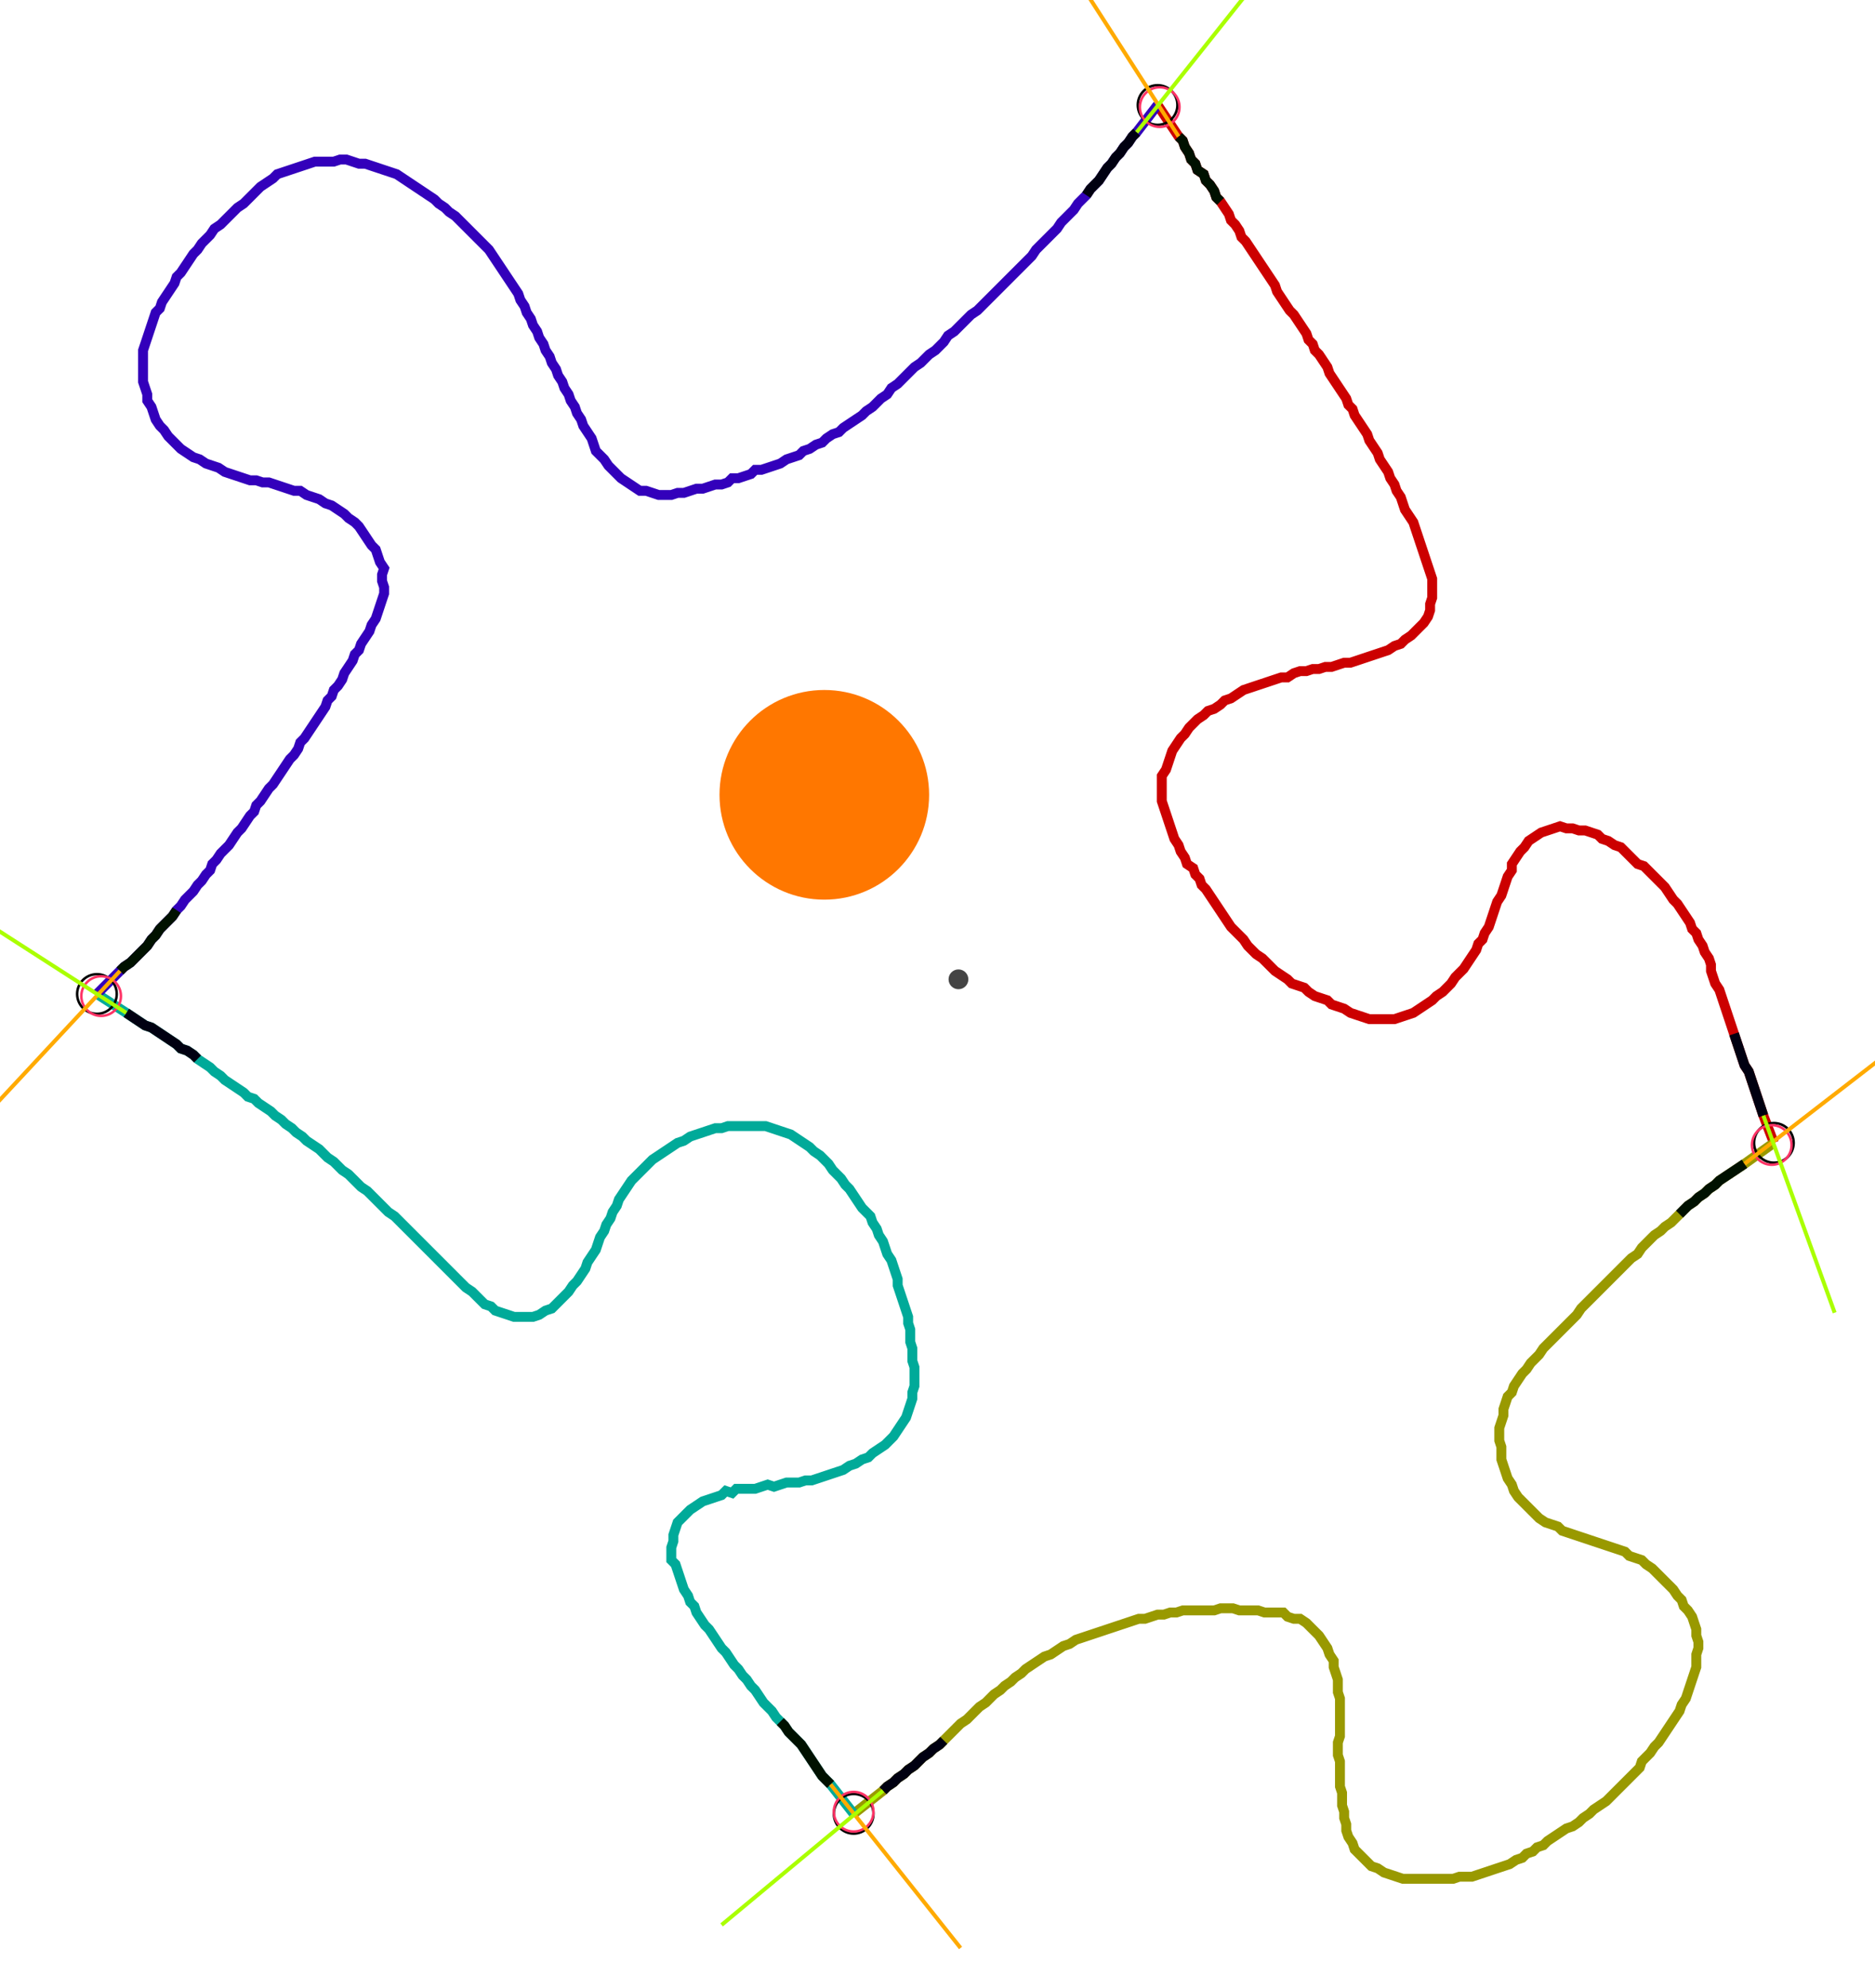 <?xml version="1.0" encoding="UTF-8" standalone="no"?><svg width="507.937" height="538.413" viewBox="-10 -10 189.312 199.471" xmlns="http://www.w3.org/2000/svg" xmlns:xlink="http://www.w3.org/1999/xlink"><polyline points="106.878,0.0 108.995,3.175 109.418,3.598 109.63,4.233 110.053,4.868 110.265,5.503 110.688,5.926 110.899,6.561 111.534,6.984 111.746,7.619 112.169,8.042 112.593,8.677 112.804,9.312 113.228,9.735 113.651,10.37 114.074,11.005 114.286,11.64 114.709,12.063 115.132,12.698 115.344,13.333 115.767,13.757 116.19,14.392 116.614,15.026 117.037,15.661 117.46,16.296 117.884,16.931 118.307,17.566 118.73,18.201 118.942,18.836 119.365,19.471 119.788,20.106 120.212,20.741 120.635,21.164 121.058,21.799 121.481,22.434 121.905,23.069 122.116,23.704 122.54,24.127 122.751,24.762 123.175,25.185 123.598,25.82 124.021,26.455 124.233,27.09 124.656,27.725 125.079,28.36 125.503,28.995 125.926,29.63 126.138,30.265 126.561,30.688 126.772,31.323 127.196,31.958 127.619,32.593 128.042,33.228 128.254,33.862 128.677,34.497 129.101,35.132 129.312,35.767 129.735,36.402 130.159,37.037 130.37,37.672 130.794,38.307 131.005,38.942 131.429,39.577 131.64,40.212 131.852,40.847 132.275,41.481 132.698,42.116 132.91,42.751 133.122,43.386 133.333,44.021 133.545,44.656 133.757,45.291 133.968,45.926 134.18,46.561 134.392,47.196 134.603,47.831 134.603,48.466 134.603,49.101 134.603,49.735 134.392,50.37 134.392,51.005 134.18,51.64 133.757,52.275 133.333,52.698 132.91,53.122 132.487,53.545 131.852,53.968 131.429,54.392 130.794,54.603 130.159,55.026 129.524,55.238 128.889,55.45 128.254,55.661 127.619,55.873 126.984,56.085 126.349,56.296 125.714,56.296 125.079,56.508 124.444,56.72 123.81,56.72 123.175,56.931 122.54,56.931 121.905,57.143 121.27,57.143 120.635,57.354 120,57.778 119.365,57.778 118.73,57.989 118.095,58.201 117.46,58.413 116.825,58.624 116.19,58.836 115.556,59.048 114.921,59.471 114.286,59.894 113.651,60.106 113.228,60.529 112.593,60.952 111.958,61.164 111.534,61.587 110.899,62.011 110.476,62.434 110.053,62.857 109.63,63.492 109.206,63.915 108.783,64.55 108.36,65.185 108.148,65.82 107.937,66.455 107.725,67.09 107.302,67.725 107.302,68.36 107.302,68.995 107.302,69.63 107.302,70.265 107.513,70.899 107.725,71.534 107.937,72.169 108.148,72.804 108.36,73.439 108.571,74.074 108.995,74.709 109.206,75.344 109.63,75.979 109.841,76.614 110.476,77.037 110.688,77.672 111.111,78.095 111.323,78.73 111.746,79.153 112.169,79.788 112.593,80.423 113.016,81.058 113.439,81.693 113.862,82.328 114.286,82.963 114.709,83.386 115.132,83.81 115.556,84.233 115.979,84.868 116.402,85.291 116.825,85.714 117.46,86.138 117.884,86.561 118.307,86.984 118.73,87.407 119.365,87.831 120,88.254 120.423,88.677 121.058,88.889 121.693,89.101 122.116,89.524 122.751,89.947 123.386,90.159 124.021,90.37 124.444,90.794 125.079,91.005 125.714,91.217 126.349,91.64 126.984,91.852 127.619,92.063 128.254,92.275 128.889,92.275 129.524,92.275 130.159,92.275 130.794,92.275 131.429,92.063 132.063,91.852 132.698,91.64 133.333,91.217 133.968,90.794 134.603,90.37 135.026,89.947 135.661,89.524 136.085,89.101 136.508,88.677 136.931,88.042 137.354,87.619 137.778,87.196 138.201,86.561 138.624,85.926 139.048,85.291 139.259,84.656 139.683,84.233 139.894,83.598 140.317,82.963 140.529,82.328 140.741,81.693 140.952,81.058 141.164,80.423 141.587,79.788 141.799,79.153 142.011,78.519 142.222,77.884 142.646,77.249 142.646,76.614 143.069,75.979 143.492,75.344 143.915,74.921 144.339,74.286 144.974,73.862 145.608,73.439 146.243,73.228 146.878,73.016 147.513,72.804 148.148,73.016 148.783,73.016 149.418,73.228 150.053,73.228 150.688,73.439 151.323,73.651 151.746,74.074 152.381,74.286 153.016,74.709 153.651,74.921 154.074,75.344 154.497,75.767 154.921,76.19 155.344,76.614 155.979,76.825 156.402,77.249 156.825,77.672 157.249,78.095 157.672,78.519 158.095,78.942 158.519,79.577 158.942,80.212 159.365,80.635 159.788,81.27 160.212,81.905 160.635,82.54 160.847,83.175 161.27,83.598 161.481,84.233 161.905,84.868 162.116,85.503 162.54,86.138 162.751,86.772 162.751,87.407 162.963,88.042 163.175,88.677 163.598,89.312 163.81,89.947 164.021,90.582 164.233,91.217 164.444,91.852 164.656,92.487 164.868,93.122 165.079,93.757 165.291,94.392 165.503,95.026 165.714,95.661 165.926,96.296 166.138,96.931 166.561,97.566 166.772,98.201 166.984,98.836 167.196,99.471 167.407,100.106 167.619,100.741 167.831,101.376 168.042,102.011 169.101,104.762" style="fill:none; stroke:#cc0000; stroke-width:1.0"  /><polyline points="169.101,104.762 166.138,106.878 165.503,107.302 164.868,107.725 164.233,108.148 163.598,108.571 163.175,108.995 162.54,109.418 162.116,109.841 161.481,110.265 161.058,110.688 160.423,111.111 160.0,111.534 159.577,111.958 159.153,112.381 158.73,112.804 158.095,113.228 157.672,113.651 157.037,114.074 156.614,114.497 156.19,114.921 155.767,115.344 155.344,115.979 154.709,116.402 154.286,116.825 153.862,117.249 153.439,117.672 153.016,118.095 152.593,118.519 152.169,118.942 151.746,119.365 151.323,119.788 150.899,120.212 150.476,120.635 150.053,121.058 149.63,121.481 149.206,122.116 148.783,122.54 148.36,122.963 147.937,123.386 147.513,123.81 147.09,124.233 146.667,124.656 146.243,125.079 145.82,125.503 145.397,126.138 144.974,126.561 144.55,126.984 144.127,127.619 143.704,128.042 143.28,128.677 142.857,129.312 142.646,129.947 142.222,130.37 142.011,131.005 141.799,131.64 141.799,132.275 141.587,132.91 141.376,133.545 141.376,134.18 141.376,134.815 141.587,135.45 141.587,136.085 141.587,136.72 141.799,137.354 142.011,137.989 142.222,138.624 142.646,139.259 142.857,139.894 143.28,140.529 143.704,140.952 144.127,141.376 144.55,141.799 144.974,142.222 145.397,142.646 146.032,143.069 146.667,143.28 147.302,143.492 147.725,143.915 148.36,144.127 148.995,144.339 149.63,144.55 150.265,144.762 150.899,144.974 151.534,145.185 152.169,145.397 152.804,145.608 153.439,145.82 154.074,146.032 154.497,146.455 155.132,146.667 155.767,146.878 156.19,147.302 156.825,147.725 157.249,148.148 157.672,148.571 158.095,148.995 158.519,149.418 158.942,149.841 159.365,150.476 159.788,150.899 160.0,151.534 160.423,151.958 160.847,152.593 161.058,153.228 161.27,153.862 161.27,154.497 161.481,155.132 161.481,155.767 161.27,156.402 161.27,157.037 161.27,157.672 161.058,158.307 160.847,158.942 160.635,159.577 160.423,160.212 160.212,160.847 159.788,161.481 159.577,162.116 159.153,162.751 158.73,163.386 158.307,164.021 157.884,164.656 157.46,165.291 157.037,165.714 156.614,166.349 156.19,166.772 155.767,167.196 155.556,167.831 155.132,168.254 154.709,168.677 154.286,169.101 153.862,169.524 153.439,169.947 153.016,170.37 152.593,170.794 152.169,171.217 151.534,171.64 150.899,172.063 150.476,172.487 149.841,172.91 149.418,173.333 148.783,173.757 148.148,173.968 147.513,174.392 146.878,174.815 146.243,175.238 145.82,175.661 145.185,175.873 144.762,176.296 144.127,176.508 143.704,176.931 143.069,177.143 142.434,177.566 141.799,177.778 141.164,177.989 140.529,178.201 139.894,178.413 139.259,178.624 138.624,178.836 137.989,178.836 137.354,178.836 136.72,179.048 136.085,179.048 135.45,179.048 134.815,179.048 134.18,179.048 133.545,179.048 132.91,179.048 132.275,179.048 131.64,179.048 131.005,178.836 130.37,178.624 129.735,178.413 129.101,177.989 128.466,177.778 128.042,177.354 127.619,176.931 127.196,176.508 126.772,176.085 126.561,175.45 126.138,174.815 125.926,174.18 125.926,173.545 125.714,172.91 125.714,172.275 125.503,171.64 125.503,171.005 125.503,170.37 125.291,169.735 125.291,169.101 125.291,168.466 125.291,167.831 125.291,167.196 125.079,166.561 125.079,165.926 125.079,165.291 125.291,164.656 125.291,164.021 125.291,163.386 125.291,162.751 125.291,162.116 125.291,161.481 125.291,160.847 125.079,160.212 125.079,159.577 125.079,158.942 124.868,158.307 124.656,157.672 124.656,157.037 124.233,156.402 124.021,155.767 123.598,155.132 123.175,154.497 122.751,154.074 122.328,153.651 121.905,153.228 121.27,152.804 120.635,152.804 120,152.593 119.577,152.169 118.942,152.169 118.307,152.169 117.672,152.169 117.037,151.958 116.402,151.958 115.767,151.958 115.132,151.958 114.497,151.746 113.862,151.746 113.228,151.746 112.593,151.958 111.958,151.958 111.323,151.958 110.688,151.958 110.053,151.958 109.418,151.958 108.783,152.169 108.148,152.169 107.513,152.381 106.878,152.381 106.243,152.593 105.608,152.804 104.974,152.804 104.339,153.016 103.704,153.228 103.069,153.439 102.434,153.651 101.799,153.862 101.164,154.074 100.529,154.286 99.894,154.497 99.259,154.709 98.624,154.921 97.989,155.344 97.354,155.556 96.72,155.979 96.085,156.402 95.45,156.614 94.815,157.037 94.18,157.46 93.545,157.884 93.122,158.307 92.487,158.73 92.063,159.153 91.429,159.577 91.005,160.0 90.37,160.423 89.947,160.847 89.524,161.27 88.889,161.693 88.466,162.116 88.042,162.54 87.619,162.963 86.984,163.386 86.561,163.81 86.138,164.233 85.714,164.656 85.291,165.079 84.868,165.503 84.233,165.926 83.81,166.349 83.175,166.772 82.751,167.196 82.328,167.619 81.693,168.042 81.27,168.466 80.635,168.889 80.212,169.312 79.577,169.735 79.153,170.159 76.19,172.487" style="fill:none; stroke:#999900; stroke-width:1.0"  /><polyline points="76.19,172.487 73.862,169.524 73.439,169.101 73.016,168.677 72.593,168.042 72.169,167.407 71.746,166.772 71.323,166.138 70.899,165.503 70.476,165.079 70.053,164.656 69.63,164.233 69.206,163.598 68.783,163.175 68.36,162.751 67.937,162.116 67.513,161.693 67.09,161.27 66.667,160.635 66.243,160.0 65.82,159.577 65.397,158.942 64.974,158.519 64.55,157.884 64.127,157.46 63.704,156.825 63.28,156.19 62.857,155.767 62.434,155.132 62.011,154.497 61.587,153.862 61.164,153.439 60.741,152.804 60.317,152.169 60.106,151.534 59.683,151.111 59.471,150.476 59.048,149.841 58.836,149.206 58.624,148.571 58.413,147.937 58.201,147.302 57.778,146.878 57.778,146.243 57.778,145.608 57.989,144.974 57.989,144.339 58.201,143.704 58.413,143.069 58.836,142.646 59.259,142.222 59.683,141.799 60.317,141.376 60.952,140.952 61.587,140.741 62.222,140.529 62.857,140.317 63.28,139.894 63.915,140.106 64.339,139.683 64.974,139.683 65.608,139.683 66.243,139.683 66.878,139.471 67.513,139.259 68.148,139.471 68.783,139.259 69.418,139.048 70.053,139.048 70.688,139.048 71.323,138.836 71.958,138.836 72.593,138.624 73.228,138.413 73.862,138.201 74.497,137.989 75.132,137.778 75.767,137.354 76.402,137.143 77.037,136.72 77.672,136.508 78.095,136.085 78.73,135.661 79.365,135.238 79.788,134.815 80.212,134.392 80.635,133.757 81.058,133.122 81.481,132.487 81.693,131.852 81.905,131.217 82.116,130.582 82.116,129.947 82.328,129.312 82.328,128.677 82.328,128.042 82.328,127.407 82.116,126.772 82.116,126.138 82.116,125.503 81.905,124.868 81.905,124.233 81.905,123.598 81.693,122.963 81.693,122.328 81.481,121.693 81.27,121.058 81.058,120.423 80.847,119.788 80.635,119.153 80.635,118.519 80.423,117.884 80.212,117.249 80.0,116.614 79.577,115.979 79.365,115.344 79.153,114.709 78.73,114.074 78.519,113.439 78.095,112.804 77.884,112.169 77.46,111.746 77.037,111.323 76.614,110.688 76.19,110.053 75.767,109.418 75.344,108.995 74.921,108.36 74.497,107.937 74.074,107.513 73.651,106.878 73.228,106.455 72.804,106.032 72.169,105.608 71.746,105.185 71.111,104.762 70.476,104.339 69.841,103.915 69.206,103.704 68.571,103.492 67.937,103.28 67.302,103.069 66.667,103.069 66.032,103.069 65.397,103.069 64.762,103.069 64.127,103.069 63.492,103.069 62.857,103.28 62.222,103.28 61.587,103.492 60.952,103.704 60.317,103.915 59.683,104.127 59.048,104.55 58.413,104.762 57.778,105.185 57.143,105.608 56.508,106.032 55.873,106.455 55.45,106.878 55.026,107.302 54.603,107.725 54.18,108.148 53.757,108.571 53.333,109.206 52.91,109.841 52.487,110.476 52.275,111.111 51.852,111.746 51.64,112.381 51.217,113.016 51.005,113.651 50.582,114.286 50.37,114.921 50.159,115.556 49.735,116.19 49.312,116.825 49.101,117.46 48.677,118.095 48.254,118.73 47.831,119.153 47.407,119.788 46.984,120.212 46.561,120.635 46.138,121.058 45.714,121.481 45.079,121.693 44.444,122.116 43.81,122.328 43.175,122.328 42.54,122.328 41.905,122.328 41.27,122.116 40.635,121.905 40.0,121.693 39.577,121.27 38.942,121.058 38.519,120.635 38.095,120.212 37.672,119.788 37.037,119.365 36.614,118.942 36.19,118.519 35.767,118.095 35.344,117.672 34.921,117.249 34.497,116.825 34.074,116.402 33.651,115.979 33.228,115.556 32.804,115.132 32.381,114.709 31.958,114.286 31.534,113.862 31.111,113.439 30.688,113.016 30.265,112.593 29.841,112.169 29.206,111.746 28.783,111.323 28.36,110.899 27.937,110.476 27.513,110.053 27.09,109.63 26.455,109.206 26.032,108.783 25.608,108.36 25.185,107.937 24.55,107.513 24.127,107.09 23.704,106.667 23.069,106.243 22.646,105.82 22.222,105.397 21.587,104.974 20.952,104.55 20.529,104.127 19.894,103.704 19.471,103.28 18.836,102.857 18.413,102.434 17.778,102.011 17.354,101.587 16.72,101.164 16.085,100.741 15.661,100.317 15.026,100.106 14.603,99.683 13.968,99.259 13.333,98.836 12.698,98.413 12.275,97.989 11.64,97.566 11.217,97.143 10.582,96.72 9.947,96.296 9.524,95.873 8.889,95.45 8.254,95.238 7.831,94.815 7.196,94.392 6.561,93.968 5.926,93.545 5.291,93.122 4.656,92.91 4.021,92.487 3.386,92.063 2.751,91.64 -0.212,89.735" style="fill:none; stroke:#00aa99; stroke-width:1.0"  /><polyline points="-0.212,89.735 2.116,87.407 2.54,86.984 3.175,86.561 3.598,86.138 4.021,85.714 4.444,85.291 4.868,84.868 5.291,84.233 5.714,83.81 6.138,83.175 6.561,82.751 6.984,82.328 7.407,81.905 7.831,81.27 8.254,80.847 8.677,80.212 9.101,79.788 9.524,79.365 9.947,78.73 10.37,78.307 10.794,77.672 11.217,77.249 11.429,76.614 11.852,76.19 12.275,75.556 12.698,75.132 13.122,74.709 13.545,74.074 13.968,73.439 14.392,73.016 14.815,72.381 15.238,71.746 15.661,71.323 15.873,70.688 16.296,70.265 16.72,69.63 17.143,68.995 17.566,68.571 17.989,67.937 18.413,67.302 18.836,66.667 19.259,66.032 19.683,65.608 20.106,64.974 20.317,64.339 20.741,63.915 21.164,63.28 21.587,62.646 22.011,62.011 22.434,61.376 22.857,60.741 23.069,60.106 23.492,59.683 23.704,59.048 24.127,58.624 24.55,57.989 24.762,57.354 25.185,56.72 25.608,56.085 25.82,55.45 26.243,55.026 26.455,54.392 26.878,53.757 27.302,53.122 27.513,52.487 27.937,51.852 28.148,51.217 28.36,50.582 28.571,49.947 28.783,49.312 28.783,48.677 28.571,48.042 28.571,47.407 28.783,46.772 28.36,46.138 28.148,45.503 27.937,44.868 27.513,44.444 27.09,43.81 26.667,43.175 26.243,42.54 25.82,42.116 25.185,41.693 24.762,41.27 24.127,40.847 23.492,40.423 22.857,40.212 22.222,39.788 21.587,39.577 20.952,39.365 20.317,38.942 19.683,38.942 19.048,38.73 18.413,38.519 17.778,38.307 17.143,38.095 16.508,38.095 15.873,37.884 15.238,37.884 14.603,37.672 13.968,37.46 13.333,37.249 12.698,37.037 12.063,36.614 11.429,36.402 10.794,36.19 10.159,35.767 9.524,35.556 8.889,35.132 8.254,34.709 7.831,34.286 7.407,33.862 6.984,33.439 6.561,32.804 6.138,32.381 5.714,31.746 5.503,31.111 5.291,30.476 4.868,29.841 4.868,29.206 4.656,28.571 4.444,27.937 4.444,27.302 4.444,26.667 4.444,26.032 4.444,25.397 4.444,24.762 4.656,24.127 4.868,23.492 5.079,22.857 5.291,22.222 5.503,21.587 5.714,20.952 6.138,20.529 6.349,19.894 6.772,19.259 7.196,18.624 7.619,17.989 7.831,17.354 8.254,16.931 8.677,16.296 9.101,15.661 9.524,15.026 9.947,14.603 10.37,13.968 10.794,13.545 11.217,13.122 11.64,12.487 12.275,12.063 12.698,11.64 13.122,11.217 13.545,10.794 13.968,10.37 14.603,9.947 15.026,9.524 15.45,9.101 15.873,8.677 16.296,8.254 16.931,7.831 17.566,7.407 17.989,6.984 18.624,6.772 19.259,6.561 19.894,6.349 20.529,6.138 21.164,5.926 21.799,5.714 22.434,5.714 23.069,5.714 23.704,5.714 24.339,5.503 24.974,5.503 25.608,5.714 26.243,5.926 26.878,5.926 27.513,6.138 28.148,6.349 28.783,6.561 29.418,6.772 30.053,6.984 30.688,7.407 31.323,7.831 31.958,8.254 32.593,8.677 33.228,9.101 33.862,9.524 34.286,9.947 34.921,10.37 35.344,10.794 35.979,11.217 36.402,11.64 36.825,12.063 37.249,12.487 37.672,12.91 38.095,13.333 38.519,13.757 38.942,14.18 39.365,14.603 39.788,15.238 40.212,15.873 40.635,16.508 41.058,17.143 41.481,17.778 41.905,18.413 42.328,19.048 42.54,19.683 42.963,20.317 43.175,20.952 43.598,21.587 43.81,22.222 44.233,22.857 44.444,23.492 44.868,24.127 45.079,24.762 45.503,25.397 45.714,26.032 46.138,26.667 46.349,27.302 46.772,27.937 46.984,28.571 47.407,29.206 47.619,29.841 48.042,30.476 48.254,31.111 48.677,31.746 48.889,32.381 49.312,33.016 49.735,33.651 49.947,34.286 50.159,34.921 50.582,35.344 51.005,35.767 51.429,36.402 51.852,36.825 52.275,37.249 52.698,37.672 53.333,38.095 53.968,38.519 54.603,38.942 55.238,38.942 55.873,39.153 56.508,39.365 57.143,39.365 57.778,39.365 58.413,39.153 59.048,39.153 59.683,38.942 60.317,38.73 60.952,38.73 61.587,38.519 62.222,38.307 62.857,38.307 63.492,38.095 63.915,37.672 64.55,37.672 65.185,37.46 65.82,37.249 66.243,36.825 66.878,36.825 67.513,36.614 68.148,36.402 68.783,36.19 69.418,35.767 70.053,35.556 70.688,35.344 71.111,34.921 71.746,34.709 72.381,34.286 73.016,34.074 73.439,33.651 74.074,33.228 74.709,33.016 75.132,32.593 75.767,32.169 76.402,31.746 77.037,31.323 77.46,30.899 78.095,30.476 78.519,30.053 78.942,29.63 79.577,29.206 80.0,28.571 80.635,28.148 81.058,27.725 81.481,27.302 81.905,26.878 82.328,26.455 82.963,26.032 83.386,25.608 83.81,25.185 84.444,24.762 84.868,24.339 85.291,23.915 85.714,23.28 86.349,22.857 86.772,22.434 87.196,22.011 87.619,21.587 88.042,21.164 88.677,20.741 89.101,20.317 89.524,19.894 89.947,19.471 90.37,19.048 90.794,18.624 91.217,18.201 91.64,17.778 92.063,17.354 92.487,16.931 92.91,16.508 93.333,16.085 93.757,15.661 94.18,15.238 94.603,14.603 95.026,14.18 95.45,13.757 95.873,13.333 96.296,12.91 96.72,12.487 97.143,11.852 97.566,11.429 97.989,11.005 98.413,10.582 98.836,9.947 99.259,9.524 99.683,9.101 100.106,8.466 100.529,8.042 100.952,7.619 101.376,6.984 101.799,6.349 102.222,5.926 102.646,5.291 103.069,4.868 103.492,4.233 103.915,3.81 104.339,3.175 104.762,2.751 106.878,0.0" style="fill:none; stroke:#3300bb; stroke-width:1.0"  /><circle cx="106.878" cy="0.0" r="2.0" style="fill:none; stroke:#000000aa; stroke-width:0.25" /><circle cx="169.101" cy="104.762" r="2.0" style="fill:none; stroke:#000000aa; stroke-width:0.25" /><circle cx="76.19" cy="172.487" r="2.0" style="fill:none; stroke:#000000aa; stroke-width:0.25" /><circle cx="-0.212" cy="89.735" r="2.0" style="fill:none; stroke:#000000aa; stroke-width:0.25" /><circle cx="107.09" cy="0.212" r="2.0" style="fill:none; stroke:#ff3366aa; stroke-width:0.25" /><circle cx="168.889" cy="104.974" r="2.0" style="fill:none; stroke:#ff3366aa; stroke-width:0.25" /><circle cx="76.19" cy="172.275" r="2.0" style="fill:none; stroke:#ff3366aa; stroke-width:0.25" /><circle cx="0.212" cy="89.947" r="2.0" style="fill:none; stroke:#ff3366aa; stroke-width:0.25" /><polyline points="113.228,9.735 112.804,9.312 112.593,8.677 112.169,8.042 111.746,7.619 111.534,6.984 110.899,6.561 110.688,5.926 110.265,5.503 110.053,4.868 109.63,4.233 109.418,3.598 108.995,3.175" style="fill:none; stroke:#001100; stroke-width:1.0" /><polyline points="99.683,9.101 100.106,8.466 100.529,8.042 100.952,7.619 101.376,6.984 101.799,6.349 102.222,5.926 102.646,5.291 103.069,4.868 103.492,4.233 103.915,3.81 104.339,3.175 104.762,2.751" style="fill:none; stroke:#000011; stroke-width:1.0" /><polyline points="159.577,111.958 160.0,111.534 160.423,111.111 161.058,110.688 161.481,110.265 162.116,109.841 162.54,109.418 163.175,108.995 163.598,108.571 164.233,108.148 164.868,107.725 165.503,107.302 166.138,106.878" style="fill:none; stroke:#001100; stroke-width:1.0" /><polyline points="165.079,93.757 165.291,94.392 165.503,95.026 165.714,95.661 165.926,96.296 166.138,96.931 166.561,97.566 166.772,98.201 166.984,98.836 167.196,99.471 167.407,100.106 167.619,100.741 167.831,101.376 168.042,102.011" style="fill:none; stroke:#000011; stroke-width:1.0" /><polyline points="68.783,163.175 69.206,163.598 69.63,164.233 70.053,164.656 70.476,165.079 70.899,165.503 71.323,166.138 71.746,166.772 72.169,167.407 72.593,168.042 73.016,168.677 73.439,169.101 73.862,169.524" style="fill:none; stroke:#001100; stroke-width:1.0" /><polyline points="85.291,165.079 84.868,165.503 84.233,165.926 83.81,166.349 83.175,166.772 82.751,167.196 82.328,167.619 81.693,168.042 81.27,168.466 80.635,168.889 80.212,169.312 79.577,169.735 79.153,170.159" style="fill:none; stroke:#000011; stroke-width:1.0" /><polyline points="7.831,81.27 7.407,81.905 6.984,82.328 6.561,82.751 6.138,83.175 5.714,83.81 5.291,84.233 4.868,84.868 4.444,85.291 4.021,85.714 3.598,86.138 3.175,86.561 2.54,86.984 2.116,87.407" style="fill:none; stroke:#001100; stroke-width:1.0" /><polyline points="9.947,96.296 9.524,95.873 8.889,95.45 8.254,95.238 7.831,94.815 7.196,94.392 6.561,93.968 5.926,93.545 5.291,93.122 4.656,92.91 4.021,92.487 3.386,92.063 2.751,91.64" style="fill:none; stroke:#000011; stroke-width:1.0" /><polyline points="108.995,3.175 97.566,-14.603" style="fill:none; stroke:#ffaa00; stroke-width:0.4" /><polyline points="104.762,2.751 117.884,-13.757" style="fill:none; stroke:#aaff00; stroke-width:0.4" /><polyline points="166.138,106.878 182.857,93.968" style="fill:none; stroke:#ffaa00; stroke-width:0.4" /><polyline points="168.042,102.011 175.238,121.905" style="fill:none; stroke:#aaff00; stroke-width:0.4" /><polyline points="73.862,169.524 86.984,186.032" style="fill:none; stroke:#ffaa00; stroke-width:0.4" /><polyline points="79.153,170.159 62.857,183.704" style="fill:none; stroke:#aaff00; stroke-width:0.4" /><polyline points="2.116,87.407 -12.275,102.857" style="fill:none; stroke:#ffaa00; stroke-width:0.4" /><polyline points="2.751,91.64 -15.026,80.212" style="fill:none; stroke:#aaff00; stroke-width:0.4" /><circle cx="86.772" cy="88.254" r="1.0" style="fill:#444444; stroke-width:0" /><circle cx="73.228" cy="69.63" r="10.582" style="fill:#ff770022; stroke-width:0" /><circle cx="73.228" cy="69.63" r="1.0" style="fill:#ff7700; stroke-width:0" /></svg>